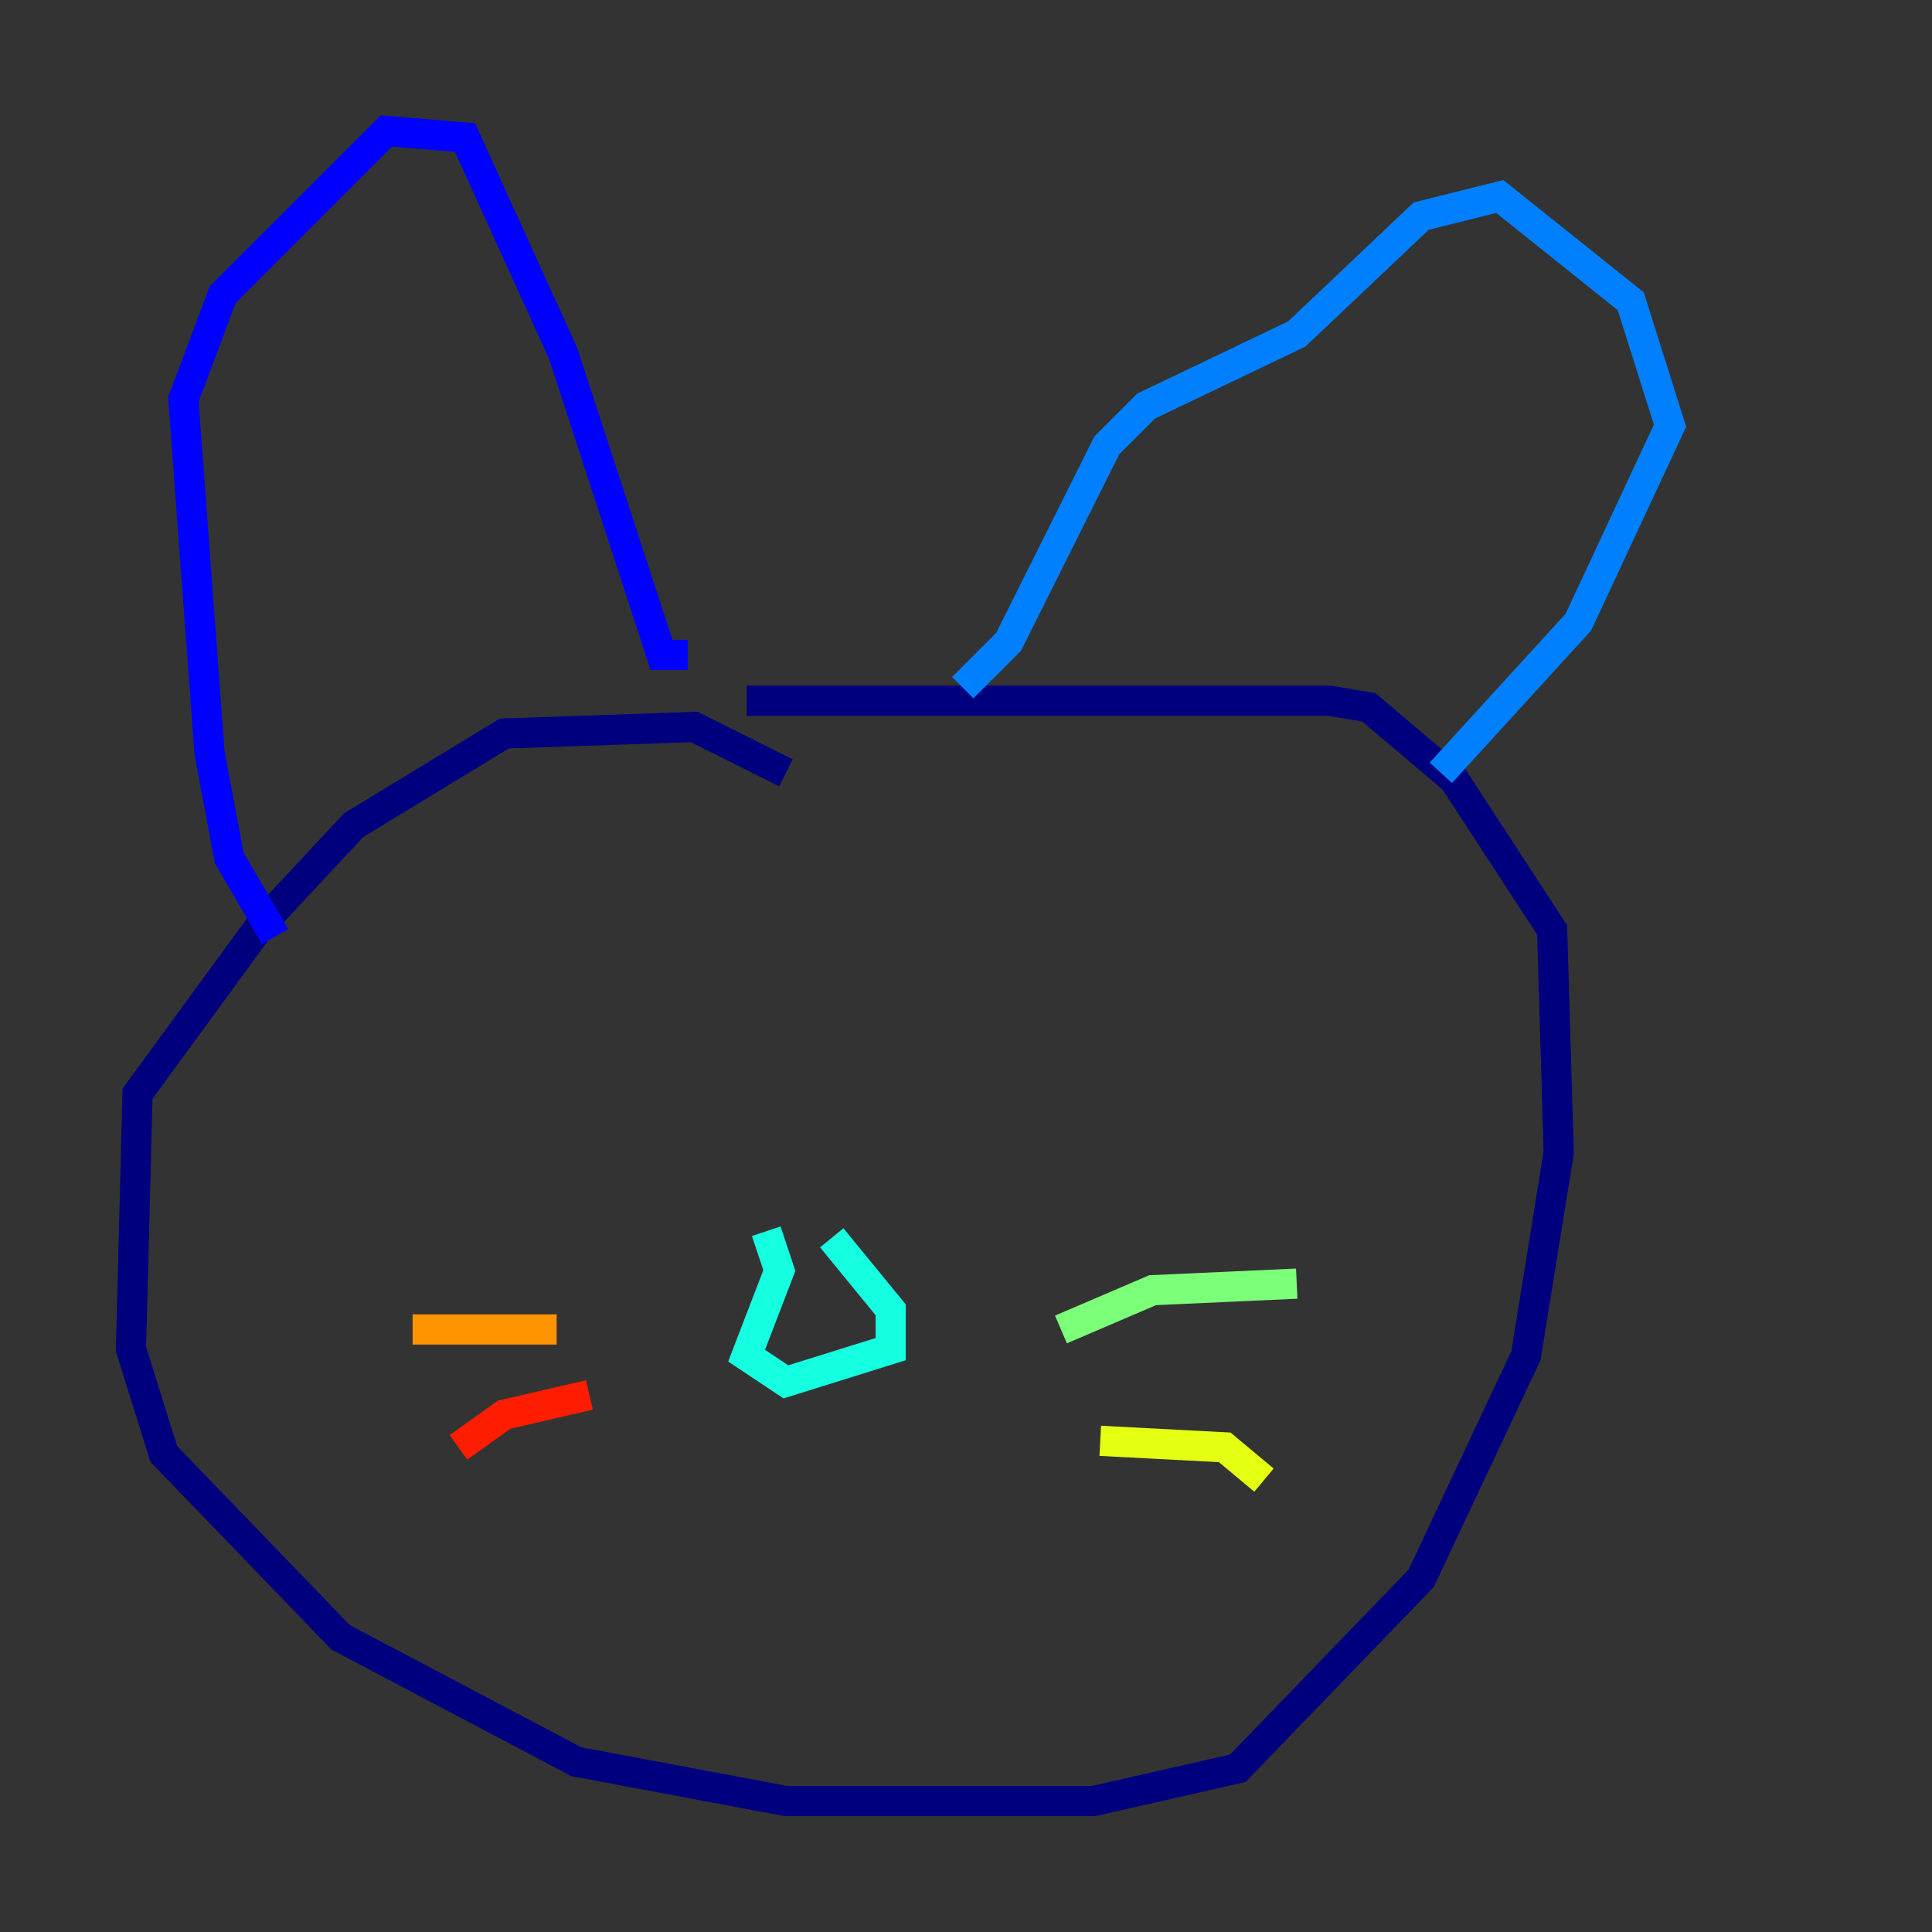 <?xml version="1.0" encoding="utf-8" ?>
<svg baseProfile="tiny" height="128" version="1.2" viewBox="0,0,128,128" width="128" xmlns="http://www.w3.org/2000/svg" xmlns:ev="http://www.w3.org/2001/xml-events" xmlns:xlink="http://www.w3.org/1999/xlink"><rect x="0" y="0" width="128" height="128" fill="#333333" stroke="none"/><defs /><polyline fill="none" points="52.068,51.2 45.993,48.163 33.41,48.597 23.43,54.671 17.356,61.18 9.112,72.461 8.678,89.383 10.848,96.325 22.563,108.475 38.183,116.719 52.068,119.322 72.461,119.322 82.007,117.153 94.156,104.57 101.098,89.817 103.268,76.366 102.834,61.614 96.325,51.634 90.685,46.861 88.081,46.427 49.464,46.427" stroke="#00007f" stroke-width="2" /><polyline fill="none" points="18.224,62.047 15.186,56.841 13.885,49.898 12.149,26.468 14.752,19.525 25.6,8.678 30.807,9.112 37.315,23.43 43.824,43.39 45.559,43.39" stroke="#0000ff" stroke-width="2" /><polyline fill="none" points="63.783,45.559 66.82,42.522 73.329,29.505 75.932,26.902 85.912,22.129 94.156,14.319 99.363,13.017 108.041,19.959 110.644,28.203 104.57,41.22 95.458,51.2" stroke="#0080ff" stroke-width="2" /><polyline fill="none" points="50.766,81.573 51.634,84.176 49.464,89.817 52.068,91.552 59.01,89.383 59.01,86.78 55.105,82.007" stroke="#15ffe1" stroke-width="2" /><polyline fill="none" points="70.291,88.081 76.366,85.478 85.912,85.044" stroke="#7cff79" stroke-width="2" /><polyline fill="none" points="72.895,95.458 81.139,95.891 83.742,98.061" stroke="#e4ff12" stroke-width="2" /><polyline fill="none" points="36.881,88.081 27.336,88.081" stroke="#ff9400" stroke-width="2" /><polyline fill="none" points="39.051,92.42 33.41,93.722 30.373,95.891" stroke="#ff1d00" stroke-width="2" /><polyline fill="none" points="49.031,65.085 49.031,65.085" stroke="#7f0000" stroke-width="2" /></svg>